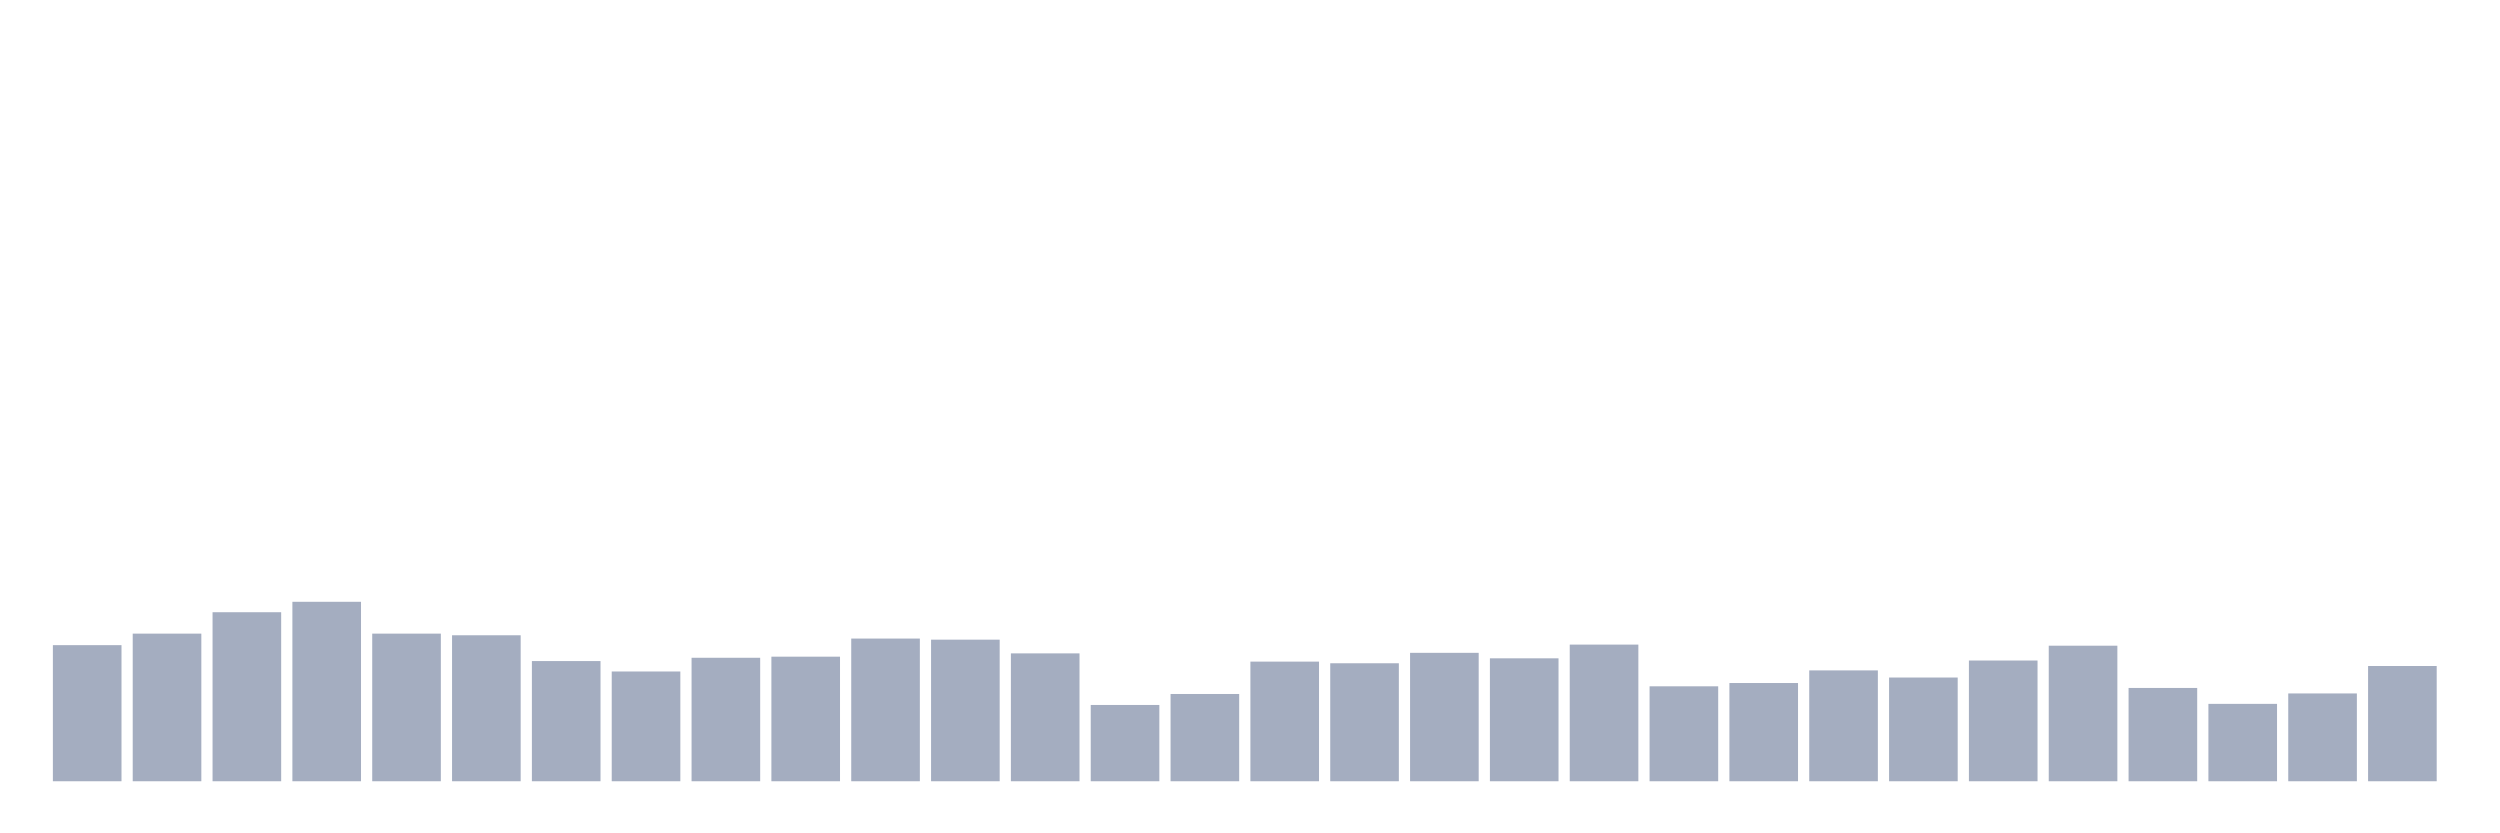 <svg xmlns="http://www.w3.org/2000/svg" viewBox="0 0 480 160"><g transform="translate(10,10)"><rect class="bar" x="0.153" width="13.175" y="113.869" height="26.131" fill="rgb(164,173,192)"></rect><rect class="bar" x="15.482" width="13.175" y="111.656" height="28.344" fill="rgb(164,173,192)"></rect><rect class="bar" x="30.81" width="13.175" y="107.546" height="32.454" fill="rgb(164,173,192)"></rect><rect class="bar" x="46.138" width="13.175" y="105.544" height="34.456" fill="rgb(164,173,192)"></rect><rect class="bar" x="61.466" width="13.175" y="111.656" height="28.344" fill="rgb(164,173,192)"></rect><rect class="bar" x="76.794" width="13.175" y="111.972" height="28.028" fill="rgb(164,173,192)"></rect><rect class="bar" x="92.123" width="13.175" y="116.924" height="23.076" fill="rgb(164,173,192)"></rect><rect class="bar" x="107.451" width="13.175" y="118.926" height="21.074" fill="rgb(164,173,192)"></rect><rect class="bar" x="122.779" width="13.175" y="116.292" height="23.708" fill="rgb(164,173,192)"></rect><rect class="bar" x="138.107" width="13.175" y="116.081" height="23.919" fill="rgb(164,173,192)"></rect><rect class="bar" x="153.436" width="13.175" y="112.604" height="27.396" fill="rgb(164,173,192)"></rect><rect class="bar" x="168.764" width="13.175" y="112.815" height="27.185" fill="rgb(164,173,192)"></rect><rect class="bar" x="184.092" width="13.175" y="115.449" height="24.551" fill="rgb(164,173,192)"></rect><rect class="bar" x="199.42" width="13.175" y="125.354" height="14.646" fill="rgb(164,173,192)"></rect><rect class="bar" x="214.748" width="13.175" y="123.246" height="16.754" fill="rgb(164,173,192)"></rect><rect class="bar" x="230.077" width="13.175" y="117.03" height="22.97" fill="rgb(164,173,192)"></rect><rect class="bar" x="245.405" width="13.175" y="117.346" height="22.654" fill="rgb(164,173,192)"></rect><rect class="bar" x="260.733" width="13.175" y="115.344" height="24.656" fill="rgb(164,173,192)"></rect><rect class="bar" x="276.061" width="13.175" y="116.397" height="23.603" fill="rgb(164,173,192)"></rect><rect class="bar" x="291.39" width="13.175" y="113.763" height="26.237" fill="rgb(164,173,192)"></rect><rect class="bar" x="306.718" width="13.175" y="121.771" height="18.229" fill="rgb(164,173,192)"></rect><rect class="bar" x="322.046" width="13.175" y="121.139" height="18.861" fill="rgb(164,173,192)"></rect><rect class="bar" x="337.374" width="13.175" y="118.716" height="21.284" fill="rgb(164,173,192)"></rect><rect class="bar" x="352.702" width="13.175" y="120.085" height="19.915" fill="rgb(164,173,192)"></rect><rect class="bar" x="368.031" width="13.175" y="116.819" height="23.181" fill="rgb(164,173,192)"></rect><rect class="bar" x="383.359" width="13.175" y="113.974" height="26.026" fill="rgb(164,173,192)"></rect><rect class="bar" x="398.687" width="13.175" y="122.087" height="17.913" fill="rgb(164,173,192)"></rect><rect class="bar" x="414.015" width="13.175" y="125.143" height="14.857" fill="rgb(164,173,192)"></rect><rect class="bar" x="429.344" width="13.175" y="123.141" height="16.859" fill="rgb(164,173,192)"></rect><rect class="bar" x="444.672" width="13.175" y="117.873" height="22.127" fill="rgb(164,173,192)"></rect></g></svg>